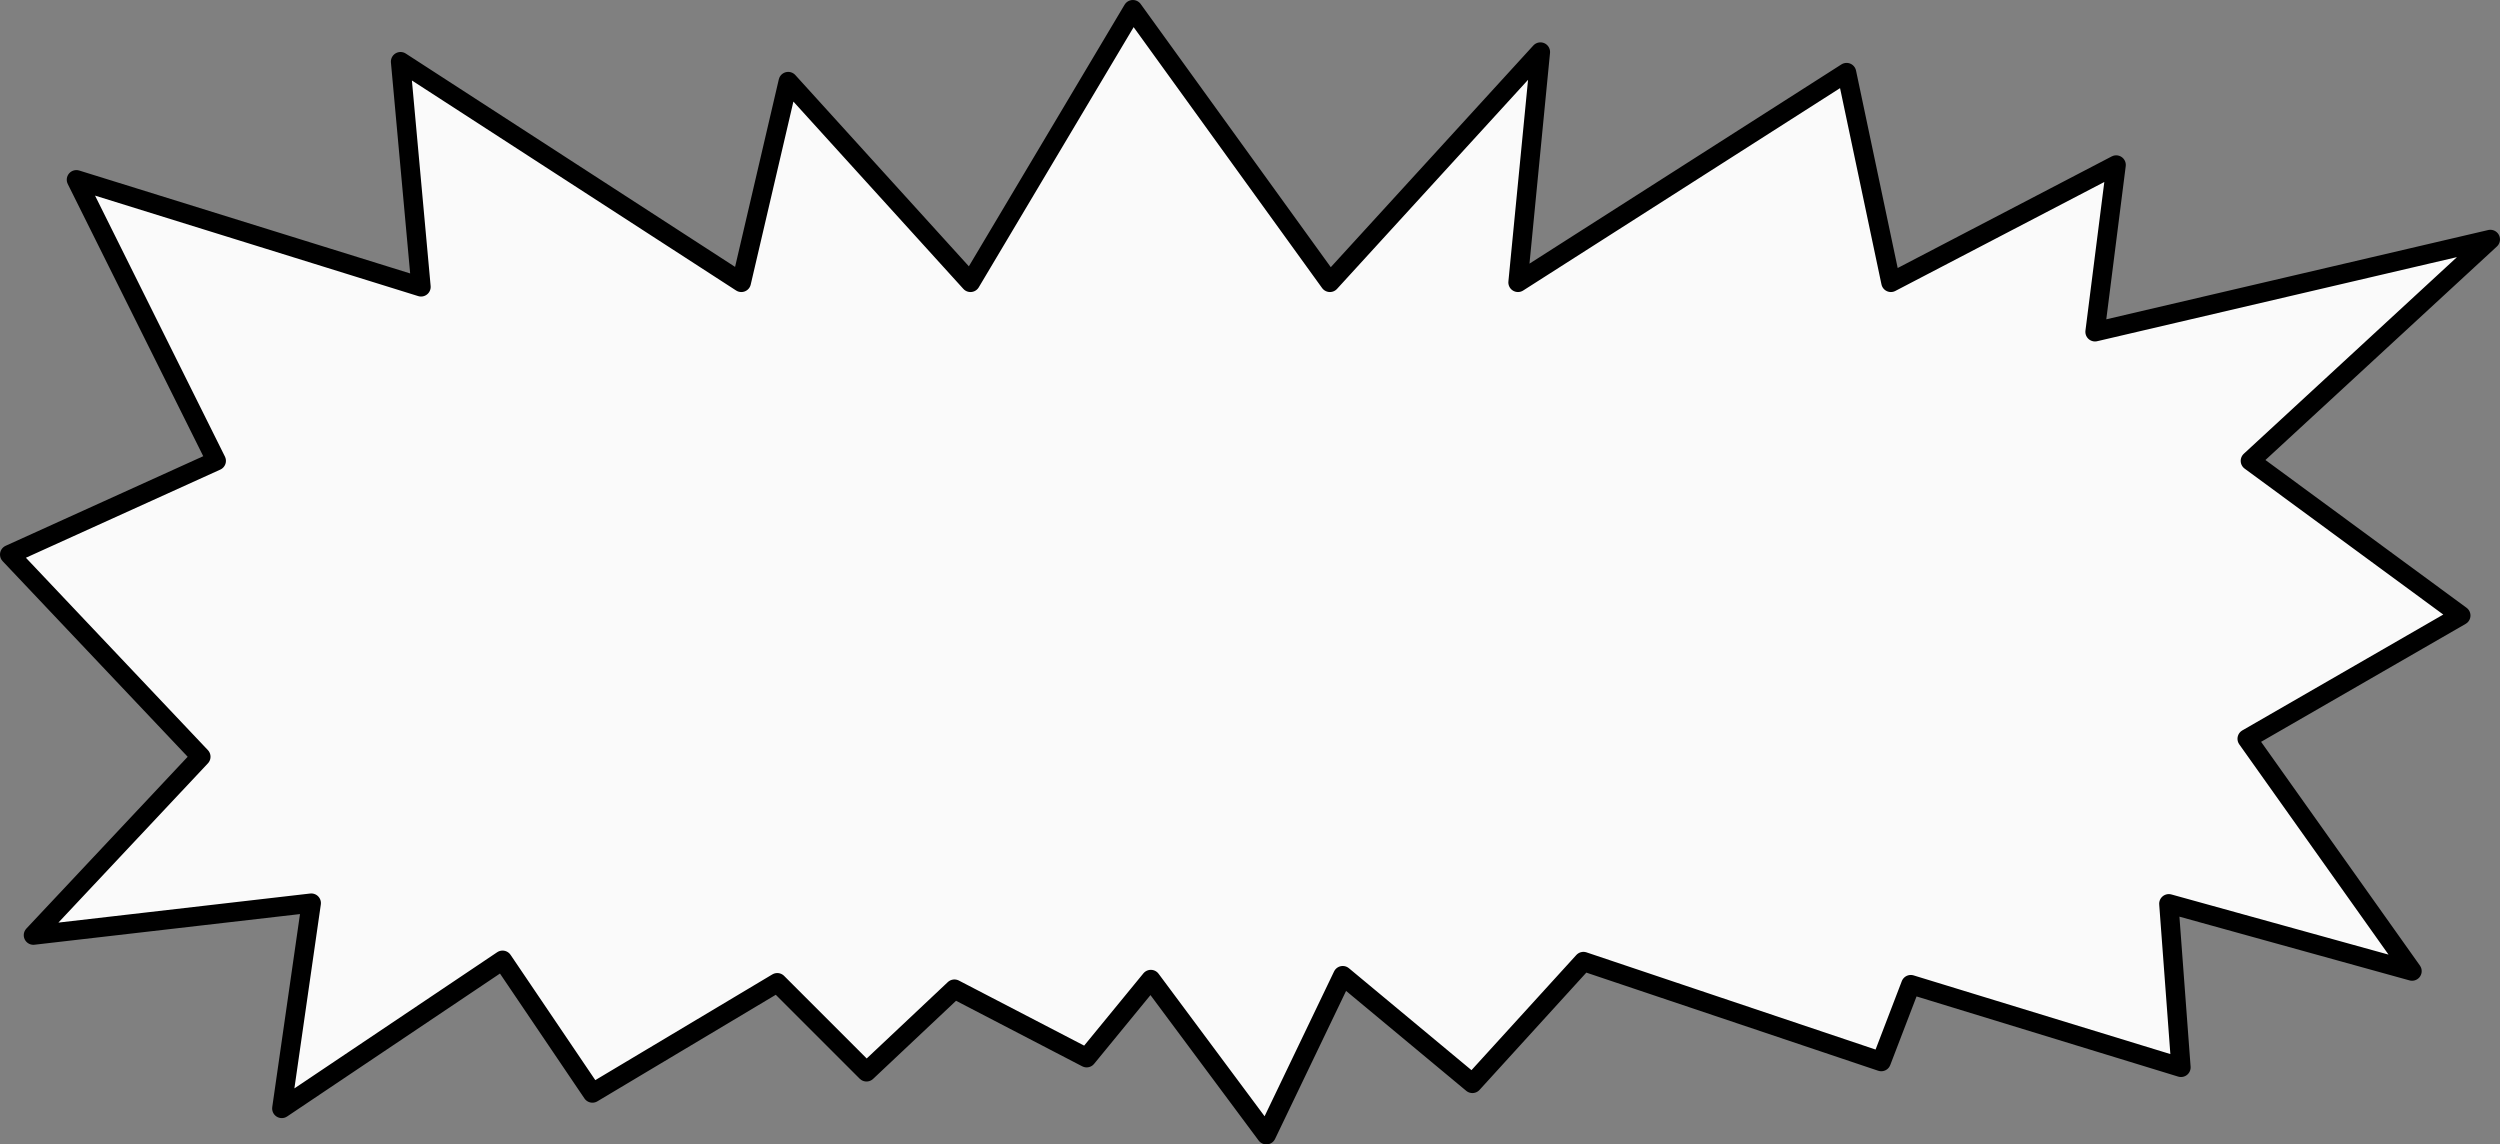 <?xml version="1.0" encoding="UTF-8" standalone="no"?>
<svg xmlns:xlink="http://www.w3.org/1999/xlink" height="89.15px" width="194.75px" xmlns="http://www.w3.org/2000/svg">
  <rect width="100%" height="100%" fill="#808080" stroke="none"/>
  <g transform="matrix(1.0, 0.0, 0.0, 1.0, 97.35, 44.6)">
    <path d="M-91.4 -30.6 L-64.55 -22.25 -66.15 -39.8 -39.6 -22.6 -35.95 -38.25 -21.75 -22.6 -9.1 -43.85 6.25 -22.6 22.65 -40.55 20.9 -22.6 46.5 -38.95 49.95 -22.6 67.5 -31.75 65.85 -18.75 96.65 -25.95 77.95 -8.7 94.35 3.35 77.7 12.95 90.55 31.05 71.6 25.8 72.55 38.55 51.5 32.1 49.2 38.1 26.0 30.3 17.35 39.8 7.25 31.4 1.3 43.8 -7.7 31.7 -12.7 37.8 -23.0 32.45 -29.85 38.9 -36.8 31.95 -51.2 40.55 -58.2 30.2 -75.4 41.75 -73.1 25.75 -94.75 28.25 -81.7 14.35 -96.6 -1.4 -80.5 -8.7 -91.4 -30.6" fill="#fafafa" fill-rule="evenodd" stroke="none"/>
    <path d="M-91.4 -30.6 L-64.55 -22.25 -66.15 -39.8 -39.6 -22.6 -35.95 -38.25 -21.75 -22.6 -9.1 -43.85 6.25 -22.6 22.65 -40.55 20.9 -22.6 46.5 -38.95 49.95 -22.6 67.5 -31.75 65.85 -18.75 96.65 -25.95 77.95 -8.7 94.35 3.35 77.7 12.95 90.55 31.05 71.6 25.8 72.55 38.55 51.5 32.1 49.2 38.1 26.0 30.3 17.35 39.8 7.25 31.4 1.3 43.8 -7.7 31.7 -12.7 37.8 -23.0 32.45 -29.85 38.9 -36.8 31.95 -51.2 40.55 -58.2 30.2 -75.4 41.75 -73.1 25.75 -94.75 28.25 -81.7 14.35 -96.6 -1.4 -80.5 -8.7 -91.4 -30.6 Z" fill="none" stroke="#000000" stroke-linecap="round" stroke-linejoin="round" stroke-width="1.5"/>
  </g>
</svg>
